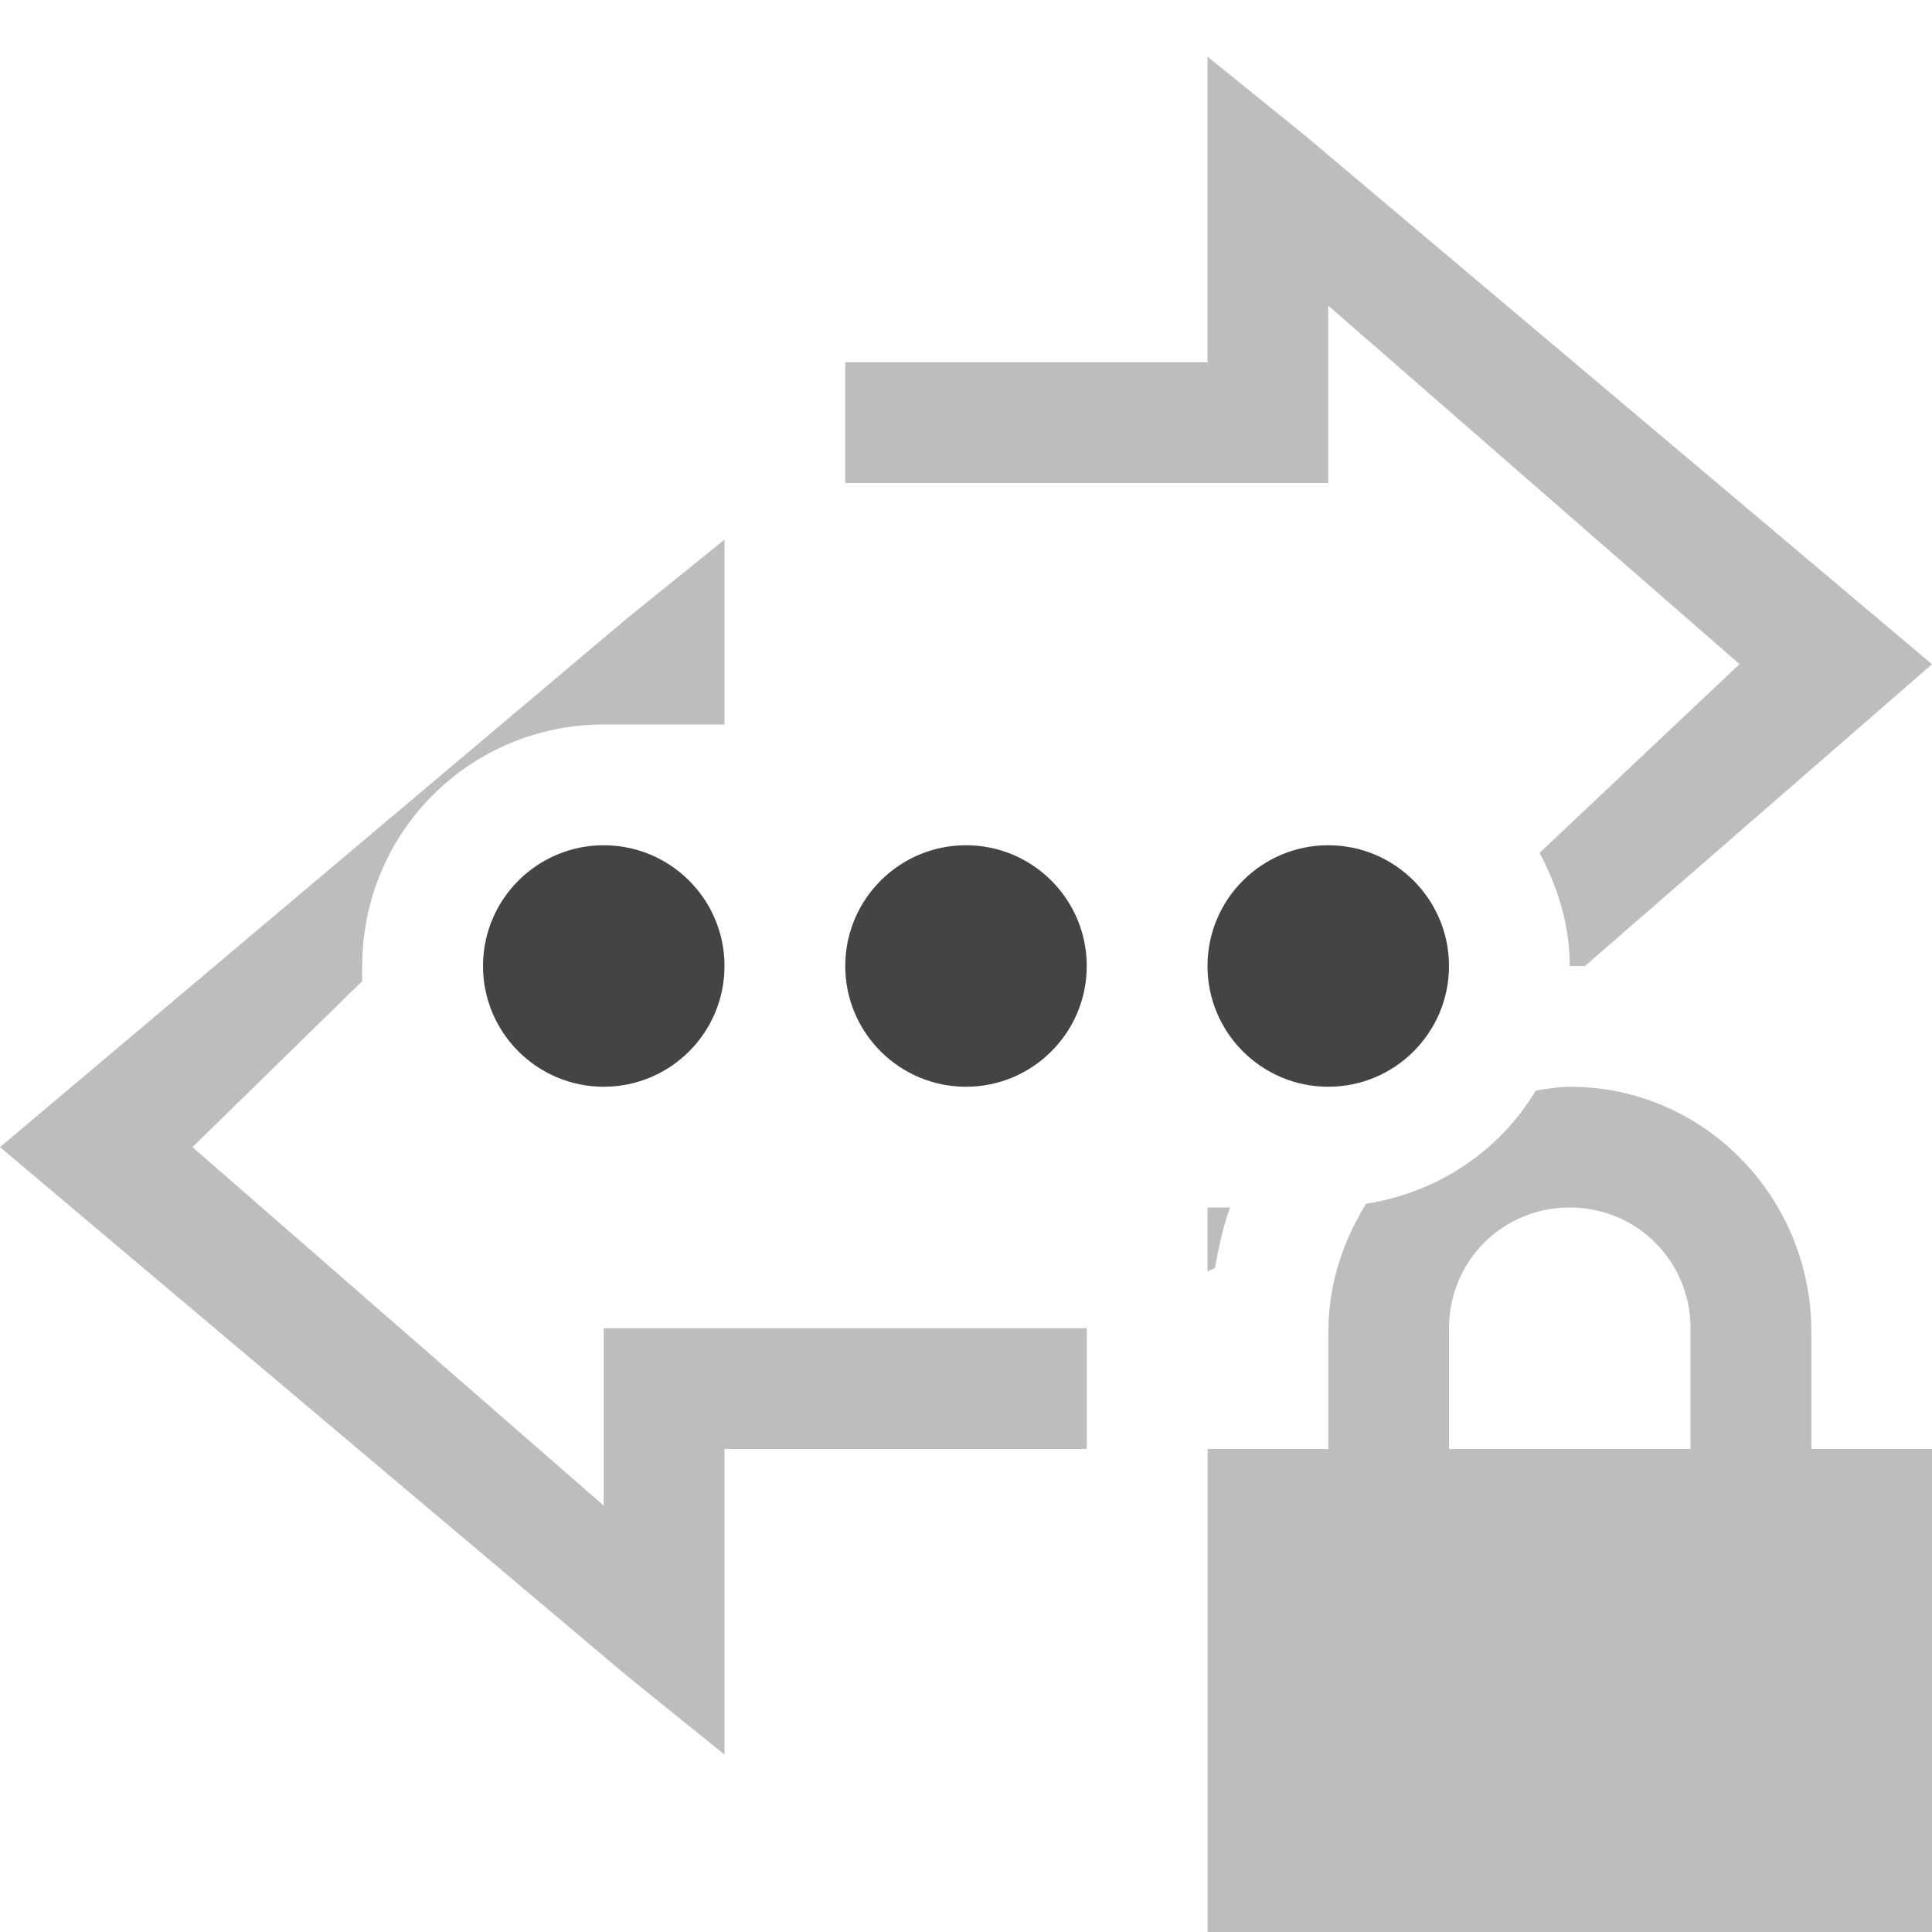 <svg xmlns="http://www.w3.org/2000/svg" xmlns:svg="http://www.w3.org/2000/svg" id="svg6530" width="16" height="16" version="1.1" viewBox="0 0 16 16"><g id="layer1" transform="translate(-55,-576.359)"><path id="path5983-7" d="m 65,576.828 0,1.031 0,1.5 -2.5,0 -0.5,0 0,1 0.5,0 3,0 0.5,0 0,-0.5 0,-0.969 3.406,2.969 -1.656,1.563 c 0.15,0.281 0.25,0.596 0.25,0.938 0.043,0 0.083,-0.002 0.125,0 l 2.875,-2.5 8e-5,7e-5 0,0 -5.188,-4.375 z m -4,4 -0.812,0.656 -5.188,4.375 0,0 0,0 5.188,4.375 0.812,0.656 0,-1.031 0,-1.5 2.5,0 0.5,0 0,-1 -0.5,0 -3,0 -0.5,0 0,0.5 0,0.969 -3.406,-2.969 1.406,-1.375 c -0.003,-0.042 0,-0.083 0,-0.125 0,-1.108 0.892,-2 2,-2 l 1,0 0,-0.5 z m 7,4.531 c -0.096,0 -0.189,0.018 -0.281,0.031 -0.298,0.499 -0.808,0.844 -1.406,0.938 -0.192,0.312 -0.312,0.667 -0.312,1.062 l 0,0.969 -1,0 0,1 0,2 0,1 1,0 4,0 1,0 0,-1 0,-2 0,-1 -1,0 0,-0.969 c 0,-1.12 -0.892,-2.031 -2,-2.031 z m -3,1 0,0.531 0.062,-0.031 c 0.032,-0.175 0.065,-0.336 0.125,-0.5 l -0.188,0 z m 3,0 c 0.554,0 1,0.442 1,1 l 0,1 -2,0 0,-1 c 0,-0.558 0.446,-1 1,-1 z" style="opacity:.35;fill:#444;fill-opacity:1;stroke:none"/><path id="path6015-5" d="m 60,583.359 c -0.552,0 -1,0.448 -1,1 0,0.552 0.448,1 1,1 0.552,0 1,-0.448 1,-1 0,-0.552 -0.448,-1 -1,-1 z m 3,0 c -0.552,0 -1,0.448 -1,1 0,0.552 0.448,1 1,1 0.552,0 1,-0.448 1,-1 0,-0.552 -0.448,-1 -1,-1 z m 3,0 c -0.552,0 -1,0.448 -1,1 0,0.552 0.448,1 1,1 0.552,0 1,-0.448 1,-1 0,-0.552 -0.448,-1 -1,-1 z" style="fill:#444;fill-opacity:1;stroke:none"/></g></svg>
